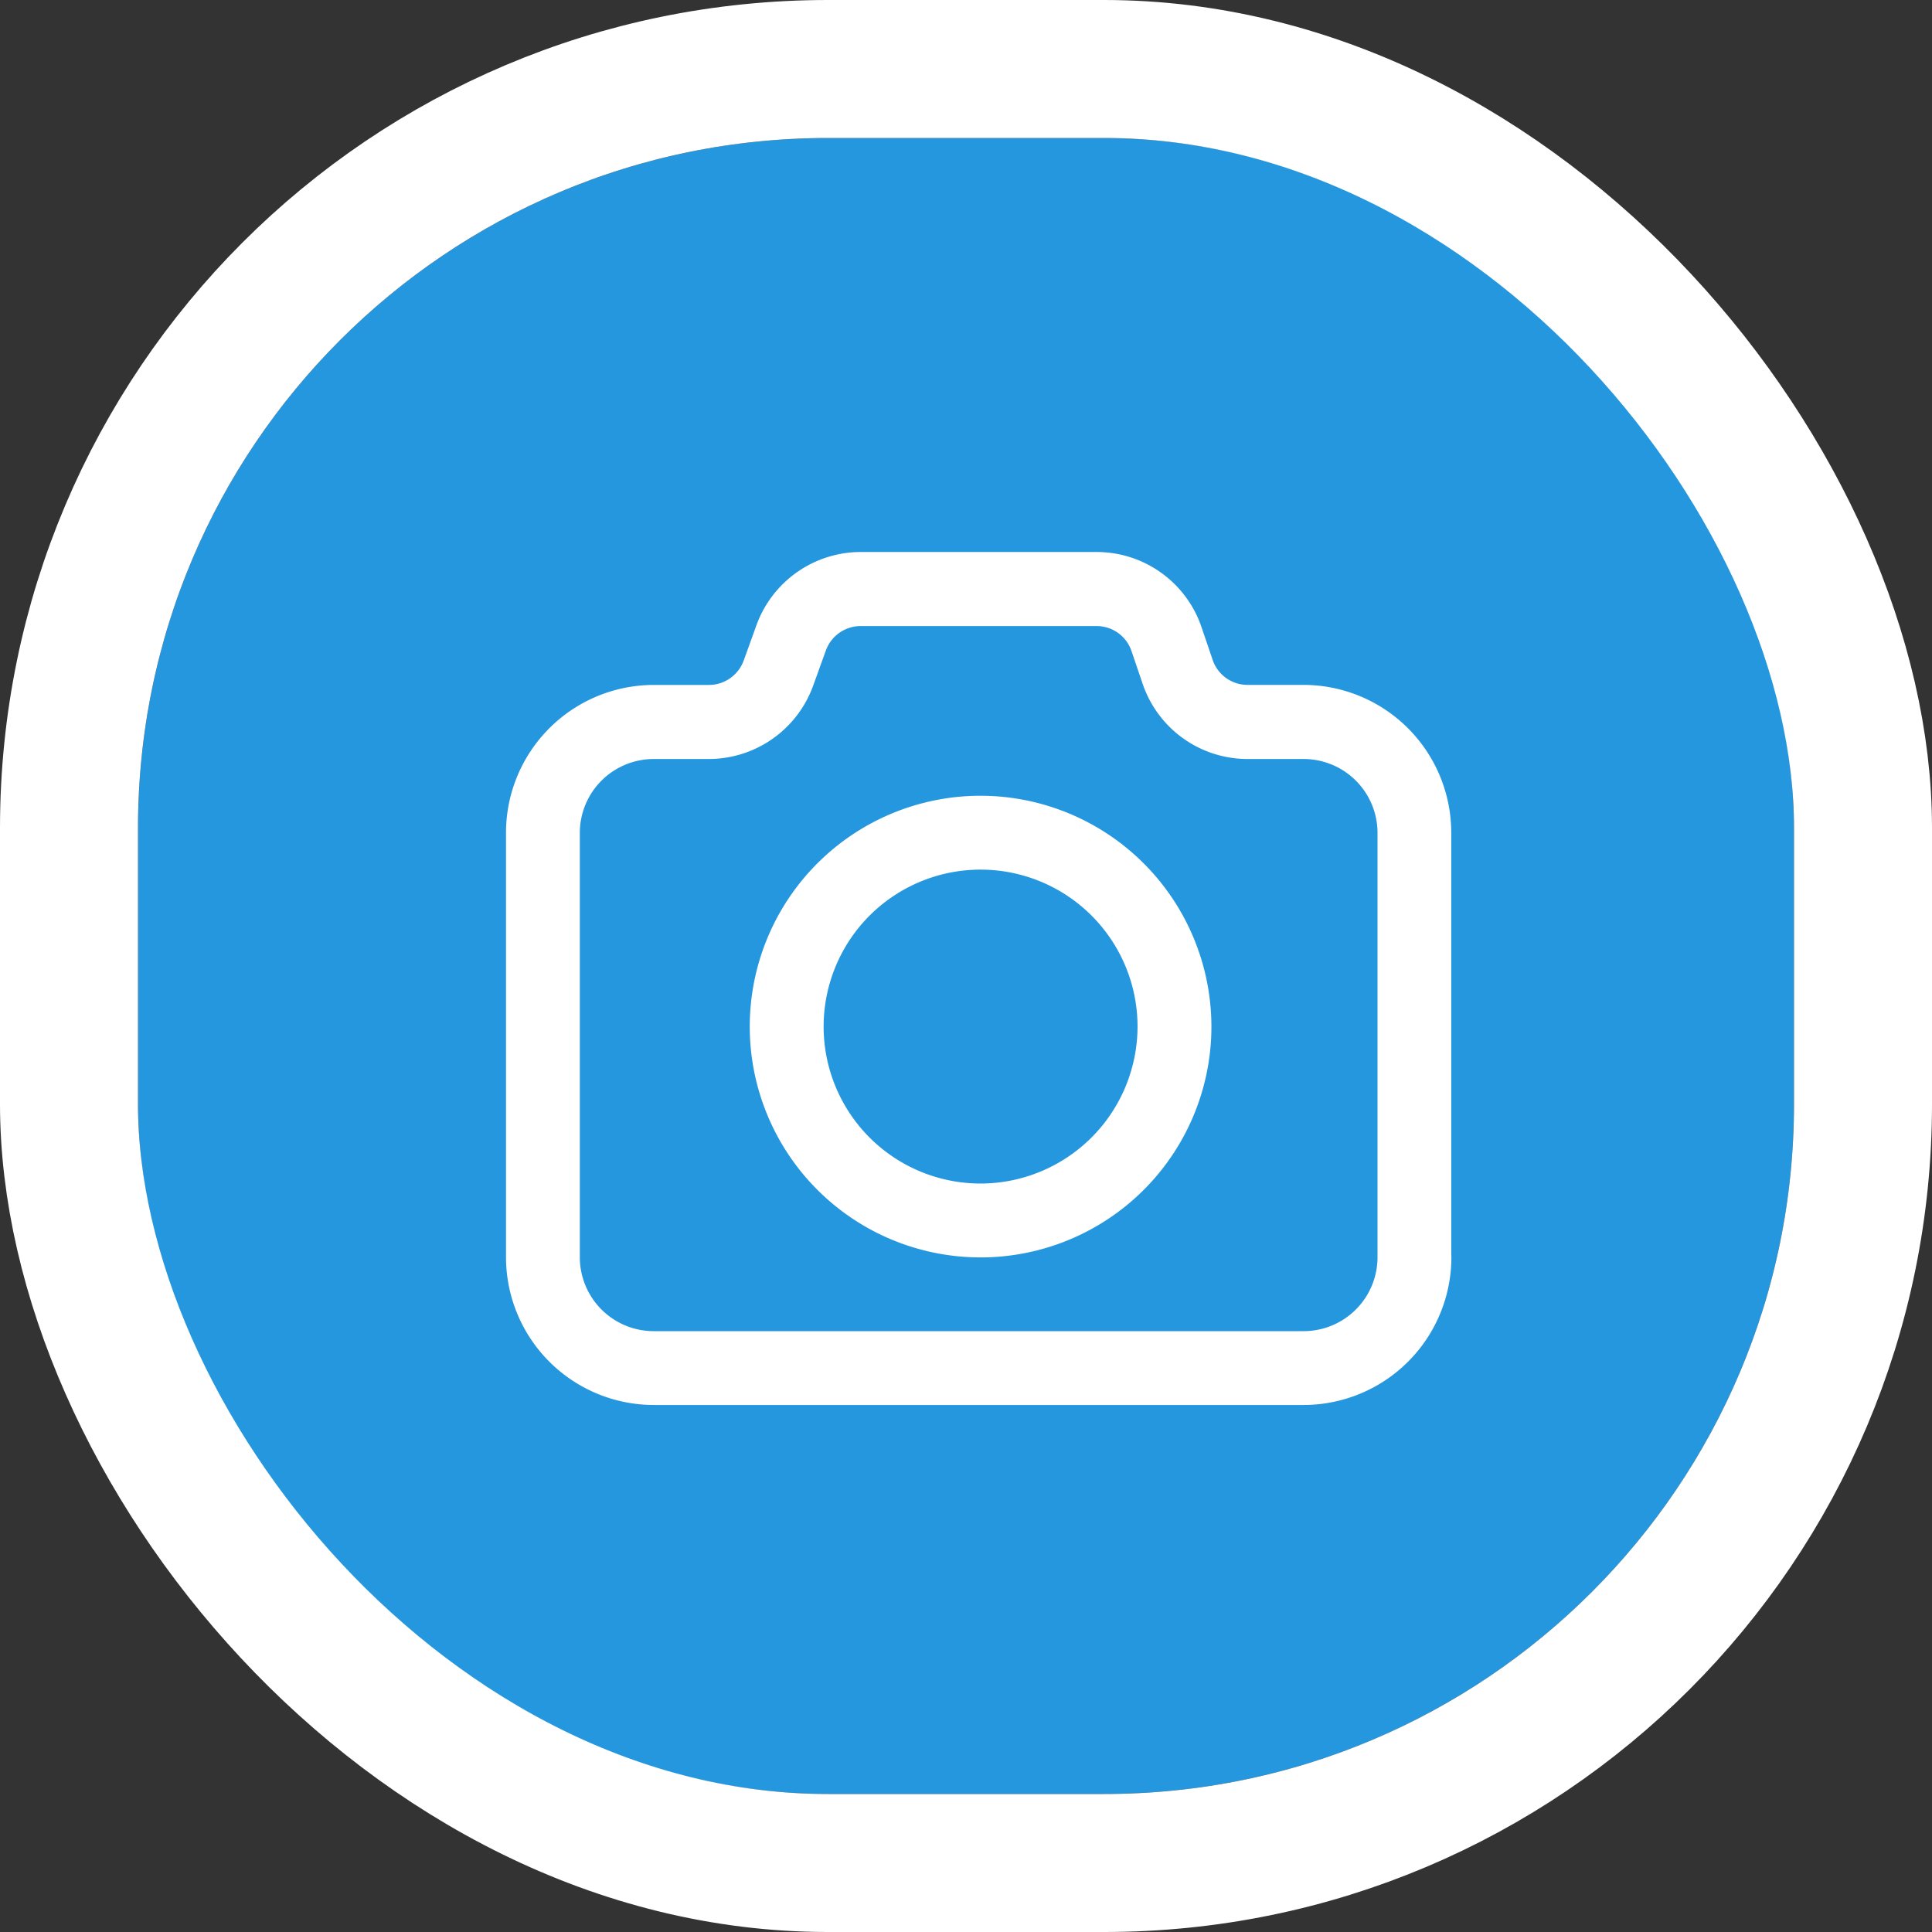 <svg xmlns="http://www.w3.org/2000/svg" width="42" height="42" viewBox="0 0 42 42"><rect x="0" y="0" width="42" height="42" fill="#333333" stroke="none"/><defs><style>.a{fill:#2597df;stroke:#fff;stroke-width:3px;}.b{fill:#fff;}.c{stroke:none;}.d{fill:none;}</style></defs><g transform="translate(-86 -303)"><g class="a" transform="translate(89 306)"><rect class="c" width="36" height="36" rx="15"/><rect class="d" x="-1.5" y="-1.5" width="39" height="39" rx="16.5"/></g><g transform="translate(97 290)"><path class="b" d="M137.018,157a5.018,5.018,0,1,0,5.018,5.018A5.023,5.023,0,0,0,137.018,157Zm0,8.43a3.412,3.412,0,1,1,3.412-3.412A3.416,3.416,0,0,1,137.018,165.43Z" transform="translate(-126.701 -126.701)"/><path class="b" d="M19.749,41.136a.8.8,0,0,0,.8-.8V31.1a3.215,3.215,0,0,0-3.211-3.211H16.122a.8.8,0,0,1-.76-.544l-.243-.714A2.408,2.408,0,0,0,12.839,25H7.71a2.415,2.415,0,0,0-2.265,1.59l-.278.77a.805.805,0,0,1-.755.53h-1.2A3.215,3.215,0,0,0,0,31.1v9.232a3.215,3.215,0,0,0,3.211,3.211H17.341a3.215,3.215,0,0,0,3.211-3.211.8.8,0,0,0-1.606,0,1.607,1.607,0,0,1-1.606,1.606H3.211a1.607,1.607,0,0,1-1.606-1.606V31.1A1.607,1.607,0,0,1,3.211,29.5h1.2a2.415,2.415,0,0,0,2.265-1.59l.278-.77a.805.805,0,0,1,.755-.53h5.129a.8.8,0,0,1,.76.544l.243.714a2.408,2.408,0,0,0,2.28,1.632h1.219A1.607,1.607,0,0,1,18.946,31.1v9.232A.8.8,0,0,0,19.749,41.136Z" transform="translate(0)"/></g></g></svg>
